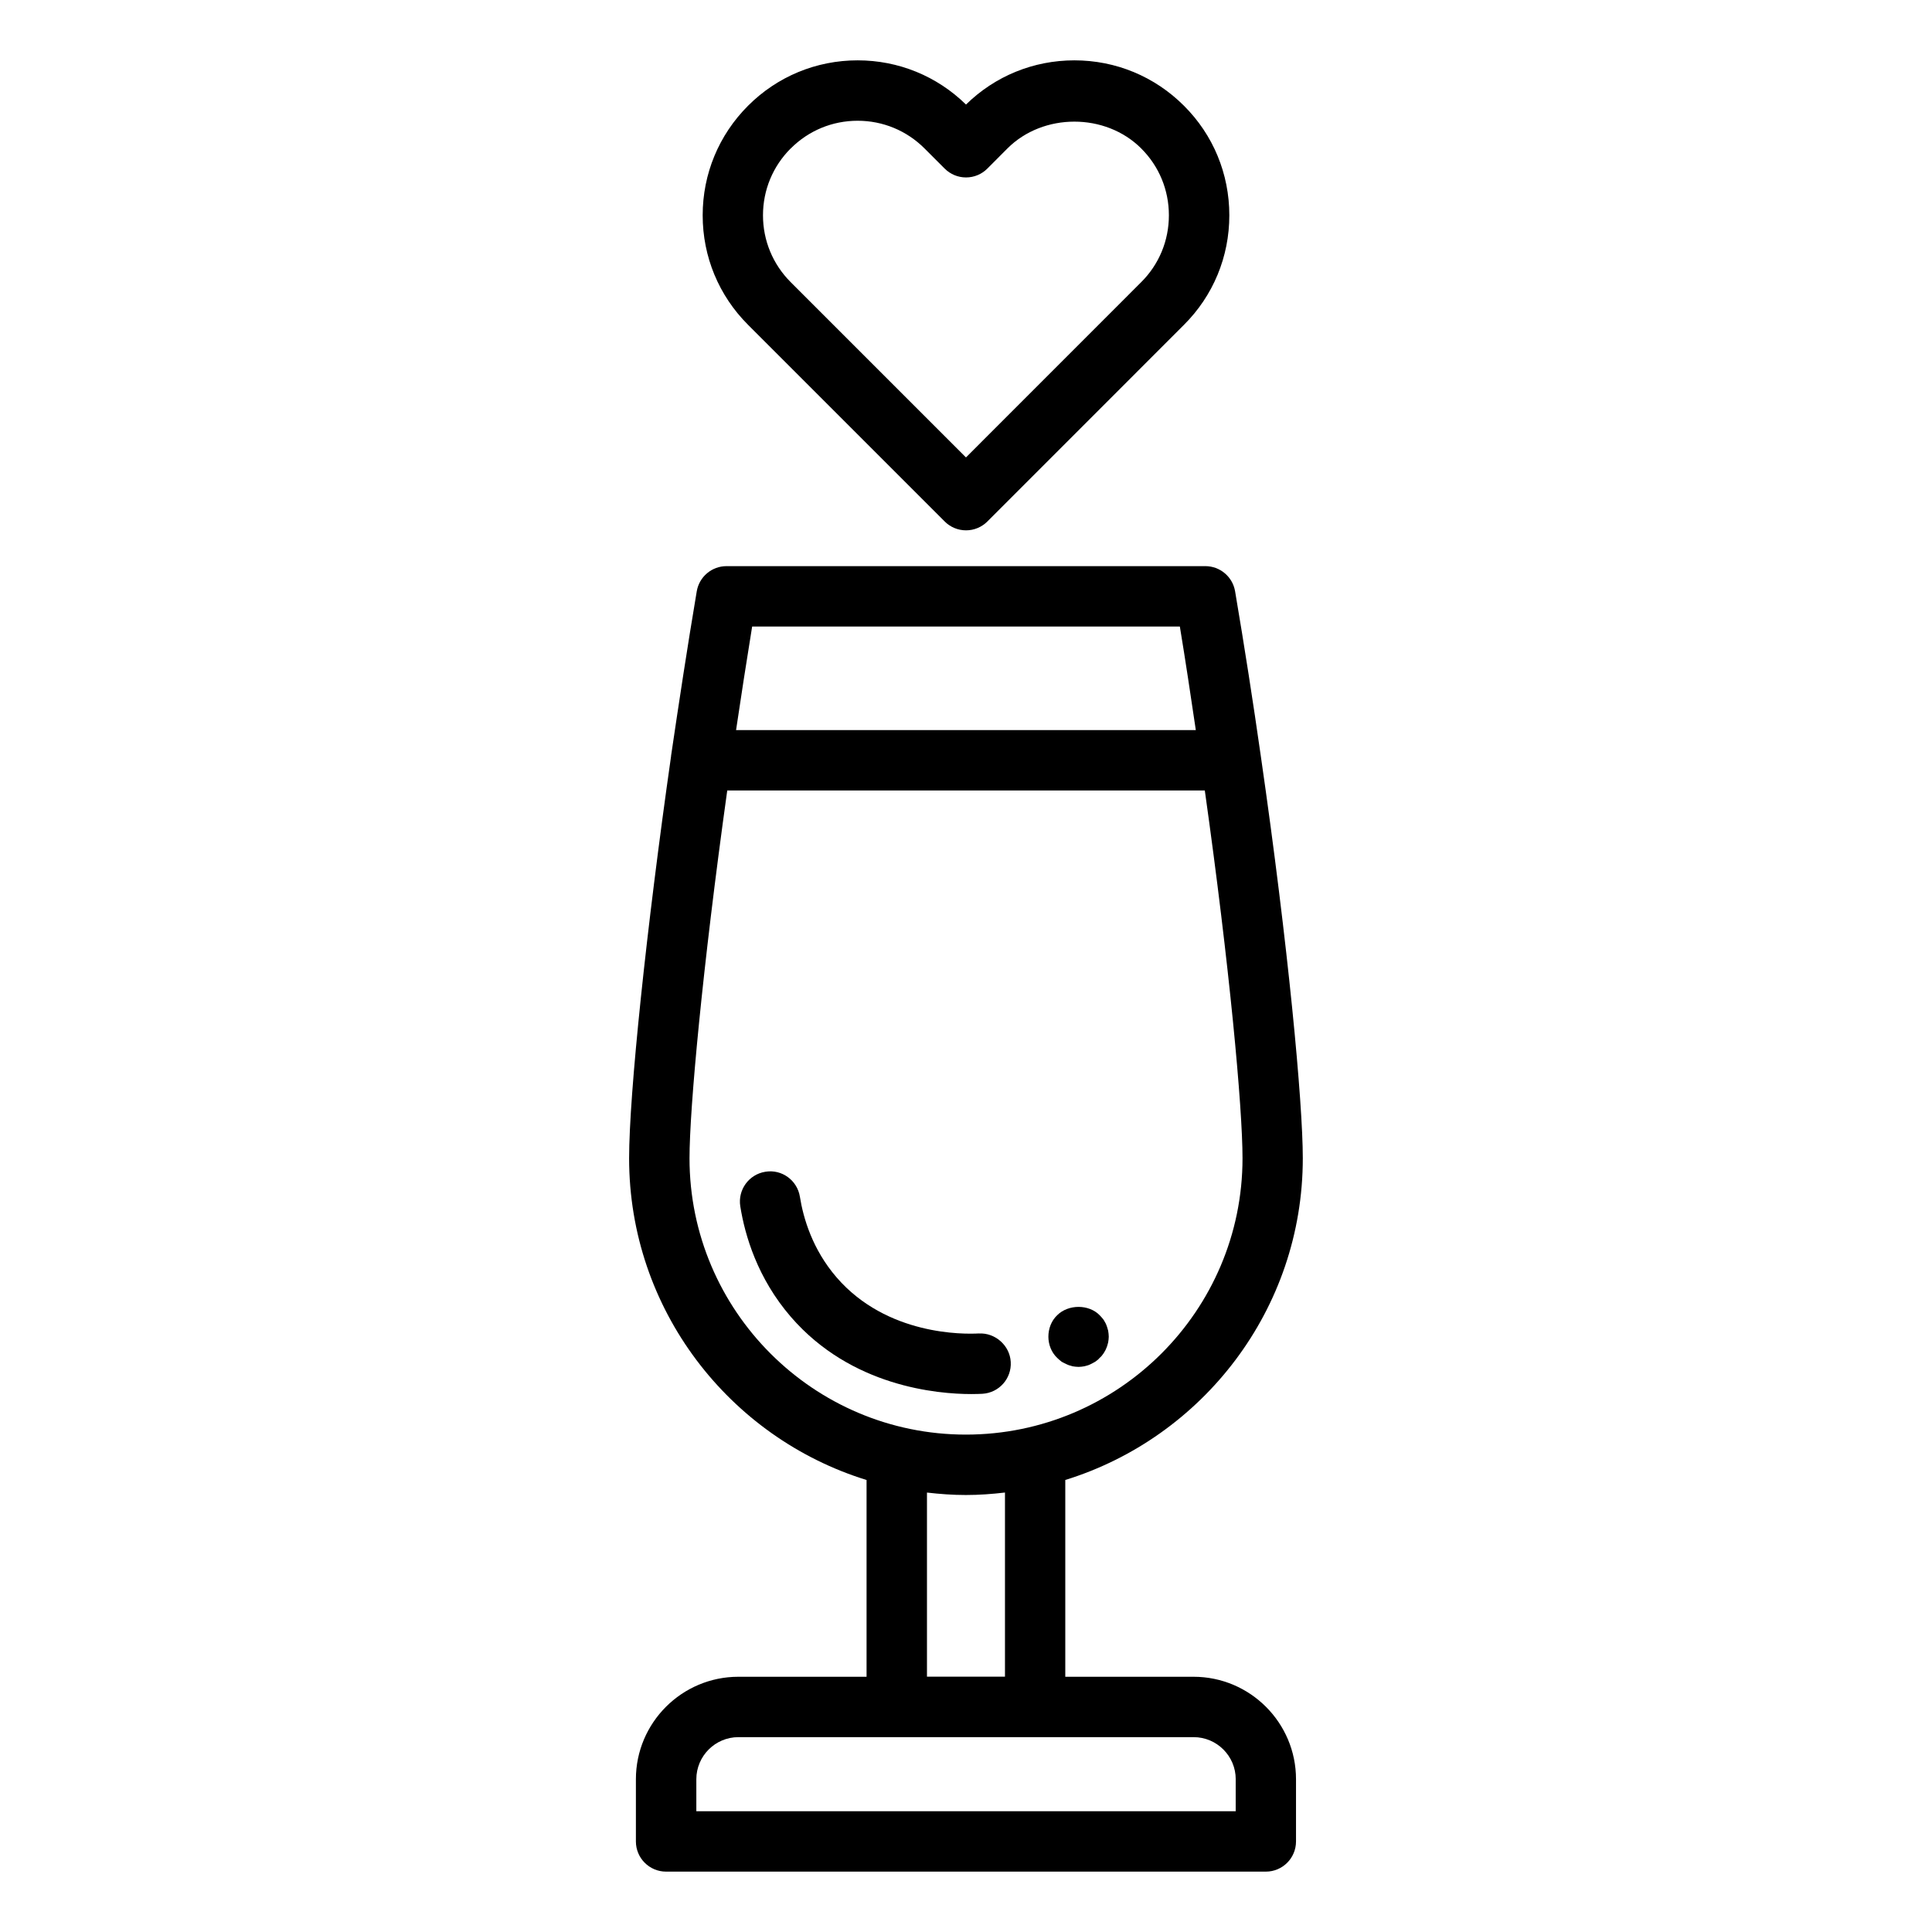 <?xml version="1.0" encoding="UTF-8"?>
<svg id="Layer_1" data-name="Layer 1" xmlns="http://www.w3.org/2000/svg" viewBox="0 0 64 64">
  <defs>
    <style>
      .cls-1 {
        fill: #000;
        stroke-width: 0px;
      }
    </style>
  </defs>
  <path class="cls-1" d="M22.231,25.044c-.818,5.728-1.391,11.208-1.391,13.325,0,5.006,3.316,9.252,7.866,10.658v6.518h-4.246c-1.872,0-3.395,1.523-3.395,3.395v2.06c0,.552.447,1,1,1h19.867c.553,0,1-.448,1-1v-2.06c0-1.872-1.522-3.395-3.395-3.395h-4.248v-6.519c4.552-1.408,7.868-5.653,7.868-10.657,0-1.84-.478-7.009-1.391-13.324-.255-1.788-.541-3.624-.852-5.458-.082-.481-.498-.833-.986-.833h-15.861c-.488,0-.904.352-.986.833-.314,1.858-.592,3.697-.852,5.457ZM40.934,58.94v1.06h-17.867v-1.06c0-.769.626-1.395,1.395-1.395h15.078c.769,0,1.395.626,1.395,1.395ZM33.291,55.542h-2.584v-6.099c.423.049.852.081,1.288.081.439,0,.87-.032,1.296-.082v6.1ZM31.995,47.523c-5.048,0-9.154-4.106-9.154-9.154,0-1.638.429-6.296,1.25-12.183h15.82c.82,5.826,1.249,10.496,1.249,12.183,0,5.048-4.111,9.154-9.164,9.154ZM39.084,20.754c.191,1.154.36,2.294.529,3.432h-15.23c.168-1.125.343-2.268.533-3.432h14.168Z"/>
  <path class="cls-1" d="M32.427,44.172c-.494.029-3.048.071-4.714-1.857-.8-.926-1.102-1.962-1.215-2.669-.086-.545-.598-.922-1.145-.83-.546.087-.917.599-.83,1.145.153.963.568,2.381,1.676,3.663,1.997,2.311,4.854,2.556,5.977,2.556.159,0,.284-.005.366-.009.551-.032.973-.504.94-1.056-.031-.551-.524-.973-1.056-.941Z"/>
  <path class="cls-1" d="M36.649,43.89c-.02-.06-.06-.11-.09-.17-.04-.05-.08-.1-.13-.15-.36-.37-1.04-.37-1.41,0-.189.18-.29.44-.29.71,0,.26.101.52.29.7.05.05.101.09.15.13.06.03.11.06.18.09.061.03.12.04.181.06.069.01.13.02.199.02.061,0,.13-.01.19-.02.07-.02.13-.03.189-.06.061-.03.12-.06.171-.09.06-.04.109-.08.149-.13.05-.04.09-.09.13-.15.03-.05.07-.11.09-.17.03-.06.04-.12.061-.19.01-.06.02-.13.02-.19,0-.07-.01-.13-.02-.2-.021-.06-.03-.12-.061-.19Z"/>
  <path class="cls-1" d="M31.294,17.275c.188.188.441.293.707.293s.52-.105.707-.293l6.51-6.512c.971-.967,1.505-2.257,1.505-3.631s-.534-2.665-1.505-3.631c-.97-.969-2.258-1.502-3.628-1.502-1.353,0-2.625.519-3.59,1.464-.965-.944-2.237-1.464-3.59-1.464-1.371,0-2.66.534-3.629,1.503s-1.504,2.259-1.504,3.63.534,2.66,1.504,3.629l6.513,6.513ZM26.195,4.917c.592-.592,1.378-.917,2.215-.917s1.624.326,2.216.917l.668.668c.188.188.441.293.707.293h0c.266,0,.52-.106.707-.294l.665-.667c1.184-1.183,3.247-1.184,4.431,0,0,0,0,0,0,.001.592.589.917,1.375.917,2.214s-.325,1.625-.918,2.215l-5.804,5.806-5.806-5.806c-.592-.592-.918-1.379-.918-2.215s.326-1.624.918-2.215Z"/>
</svg>